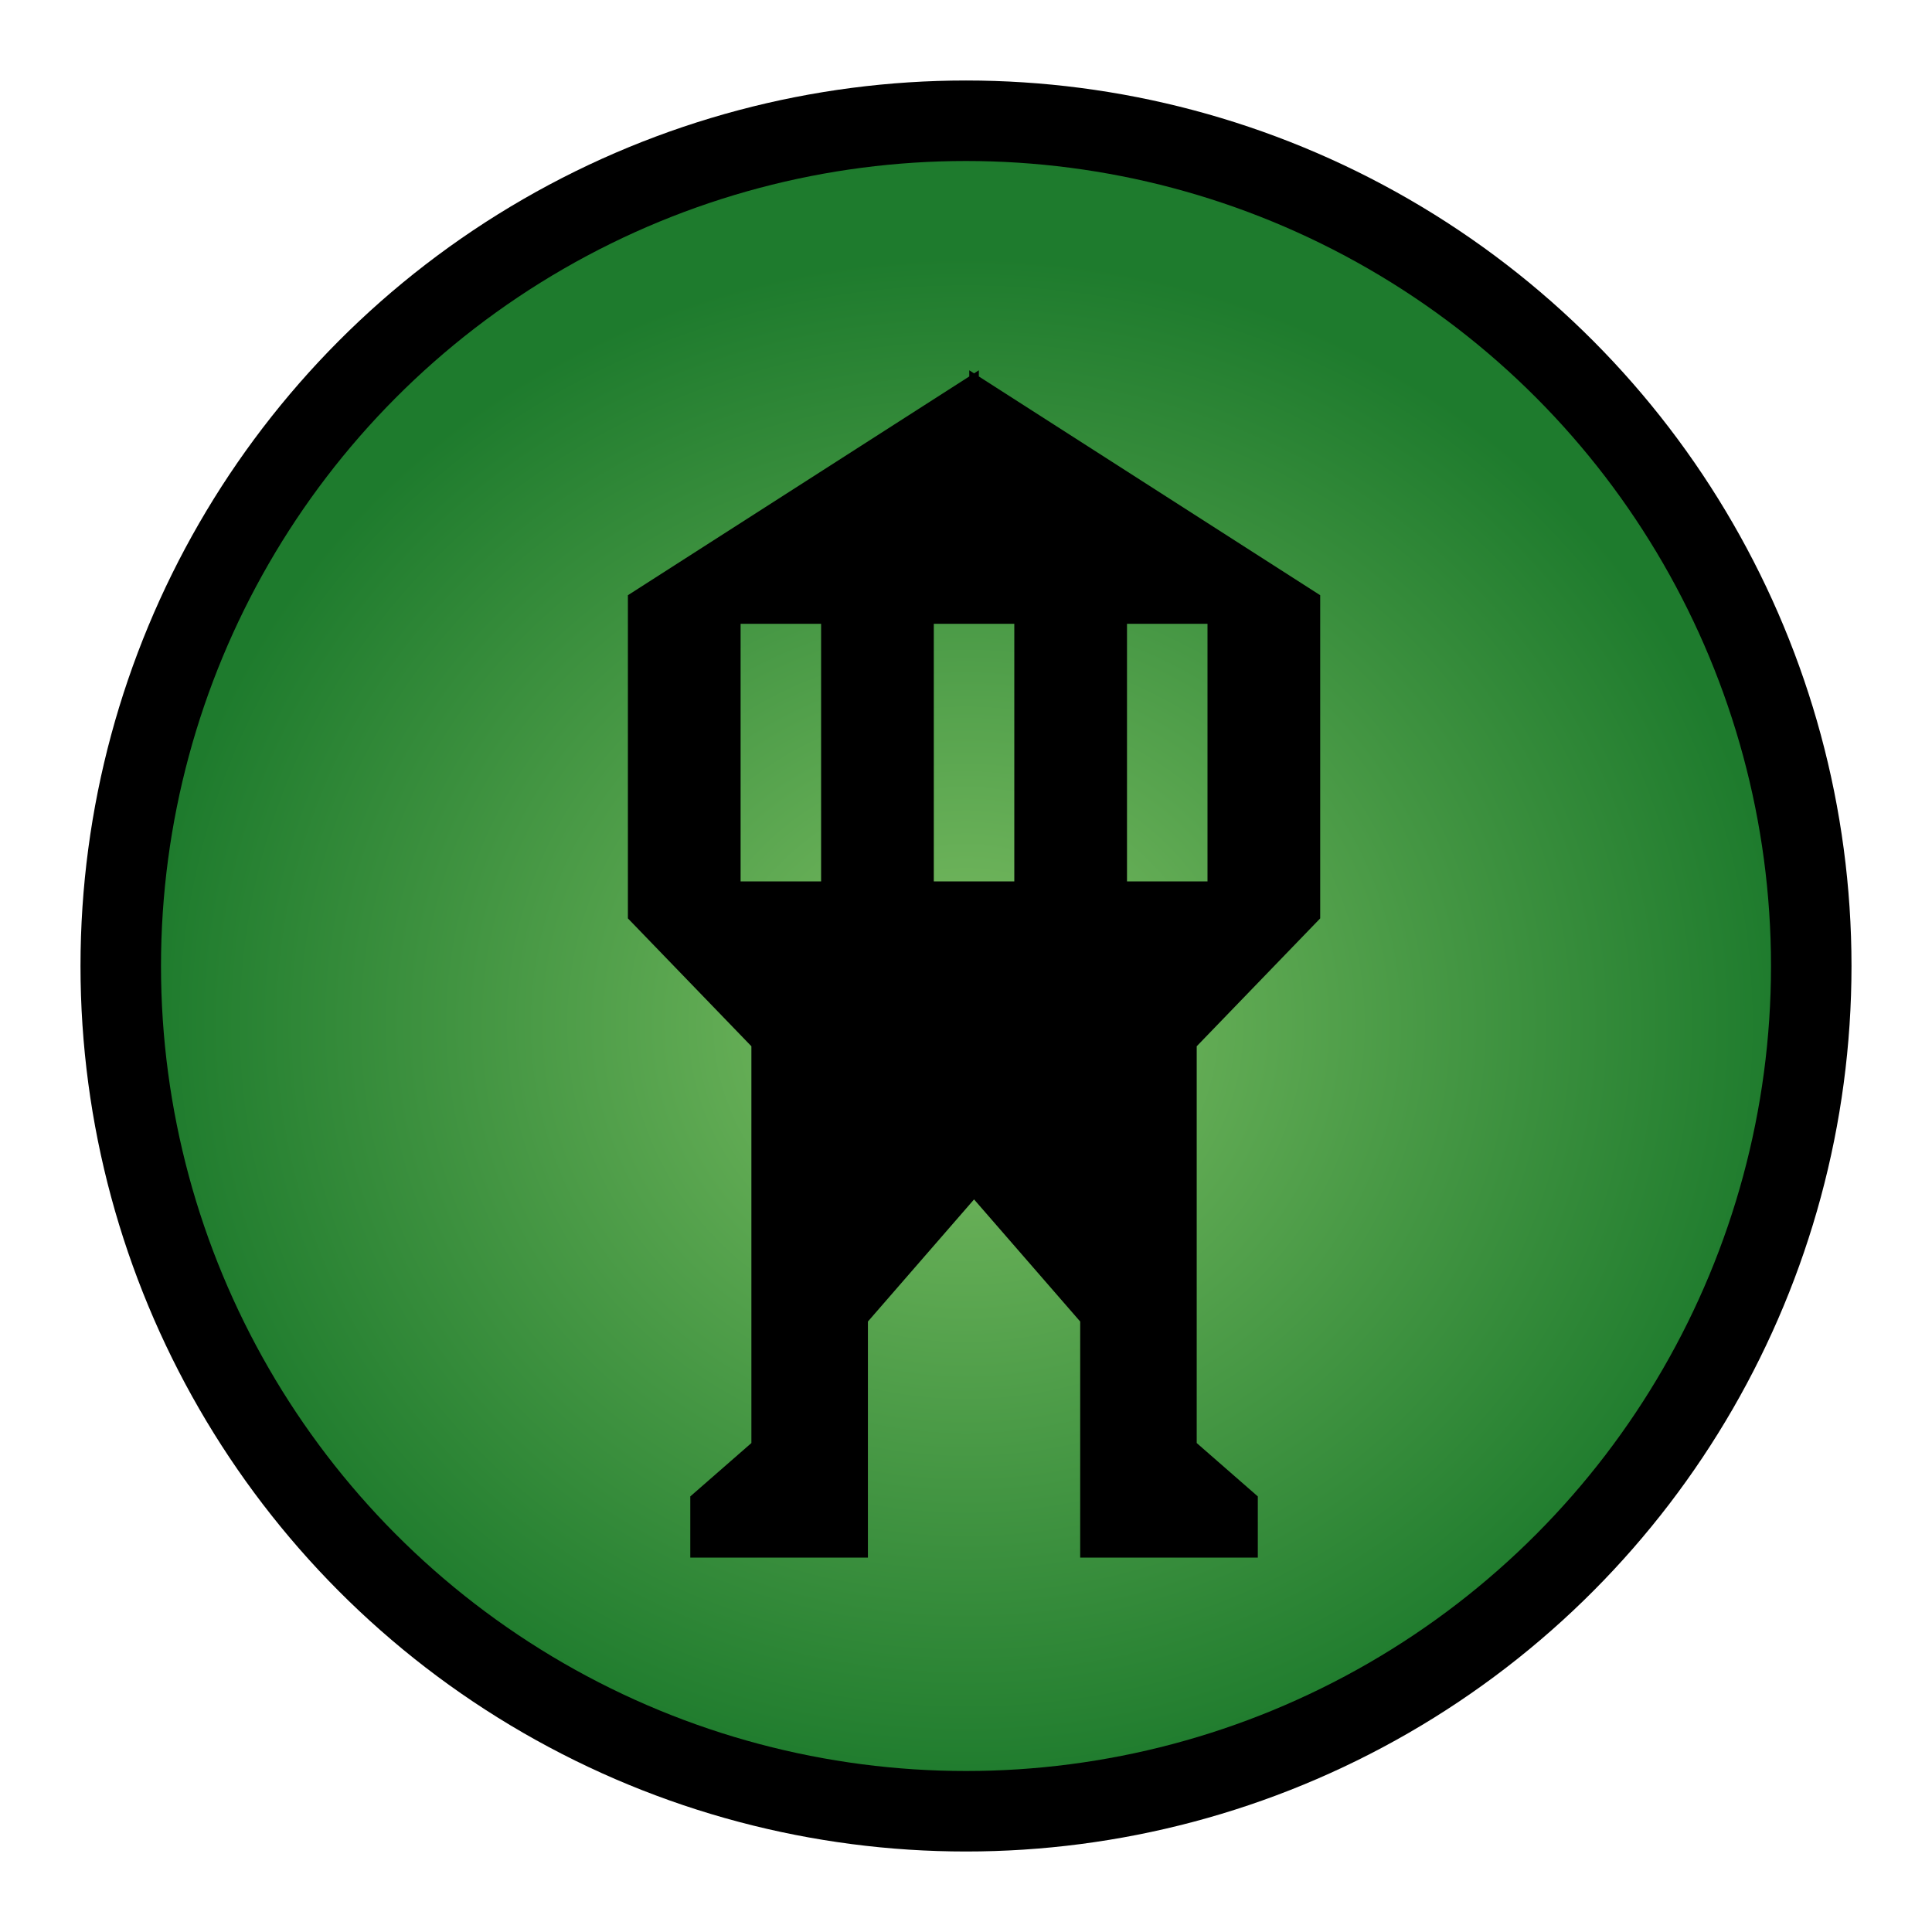 <?xml version="1.0" encoding="UTF-8"?>
<svg width="48px" height="48px" viewBox="0 0 48 48" version="1.1" xmlns="http://www.w3.org/2000/svg" xmlns:xlink="http://www.w3.org/1999/xlink">
    <!-- Generator: Sketch 50.2 (55047) - http://www.bohemiancoding.com/sketch -->
    <title>gw2_wvw_map-vector--tower_green</title>
    <desc>Created with Sketch.</desc>
    <defs>
        <radialGradient cx="50%" cy="53.581%" fx="50%" fy="53.581%" r="50%" gradientTransform="translate(0.5,0.536),rotate(-0),scale(1,0.942),translate(-0.5,-0.536)" id="radialGradient-1">
            <stop stop-color="#7DBE63" offset="0%"></stop>
            <stop stop-color="#59A54F" offset="37.703%"></stop>
            <stop stop-color="#1E7B2D" offset="100%"></stop>
        </radialGradient>
    </defs>
    <g id="Page-1" stroke="none" stroke-width="1" fill="none" fill-rule="evenodd">
        <g id="Group-17" transform="translate(2, 2)">
            <circle id="Oval-2" fill="#000000" cx="22" cy="22" r="22"></circle>
            <circle id="Oval-2" fill="url(#radialGradient-1)" cx="22" cy="22" r="20"></circle>
            <path d="M22.319,7.353 L30.8,12.788 L30.8,20.817 L27.732,23.994 L27.732,33.852 L29.25,35.178 L29.25,36.698 L24.837,36.698 L24.837,30.833 L22.2,27.799 L19.563,30.833 L19.563,36.698 L15.15,36.698 L15.15,35.178 L16.668,33.852 L16.668,23.994 L13.6,20.817 L13.6,12.788 L22.081,7.353 L22.081,7.2 L22.2,7.276 L22.319,7.2 L22.319,7.353 Z M16.4,13.498 L16.4,19.898 L18.4,19.898 L18.4,13.498 L16.4,13.498 Z M21.2,13.498 L21.2,19.898 L23.2,19.898 L23.2,13.498 L21.2,13.498 Z M26,13.498 L26,19.898 L28,19.898 L28,13.498 L26,13.498 Z" id="Combined-Shape" fill="#000000"></path>
        </g>
    </g>
</svg>